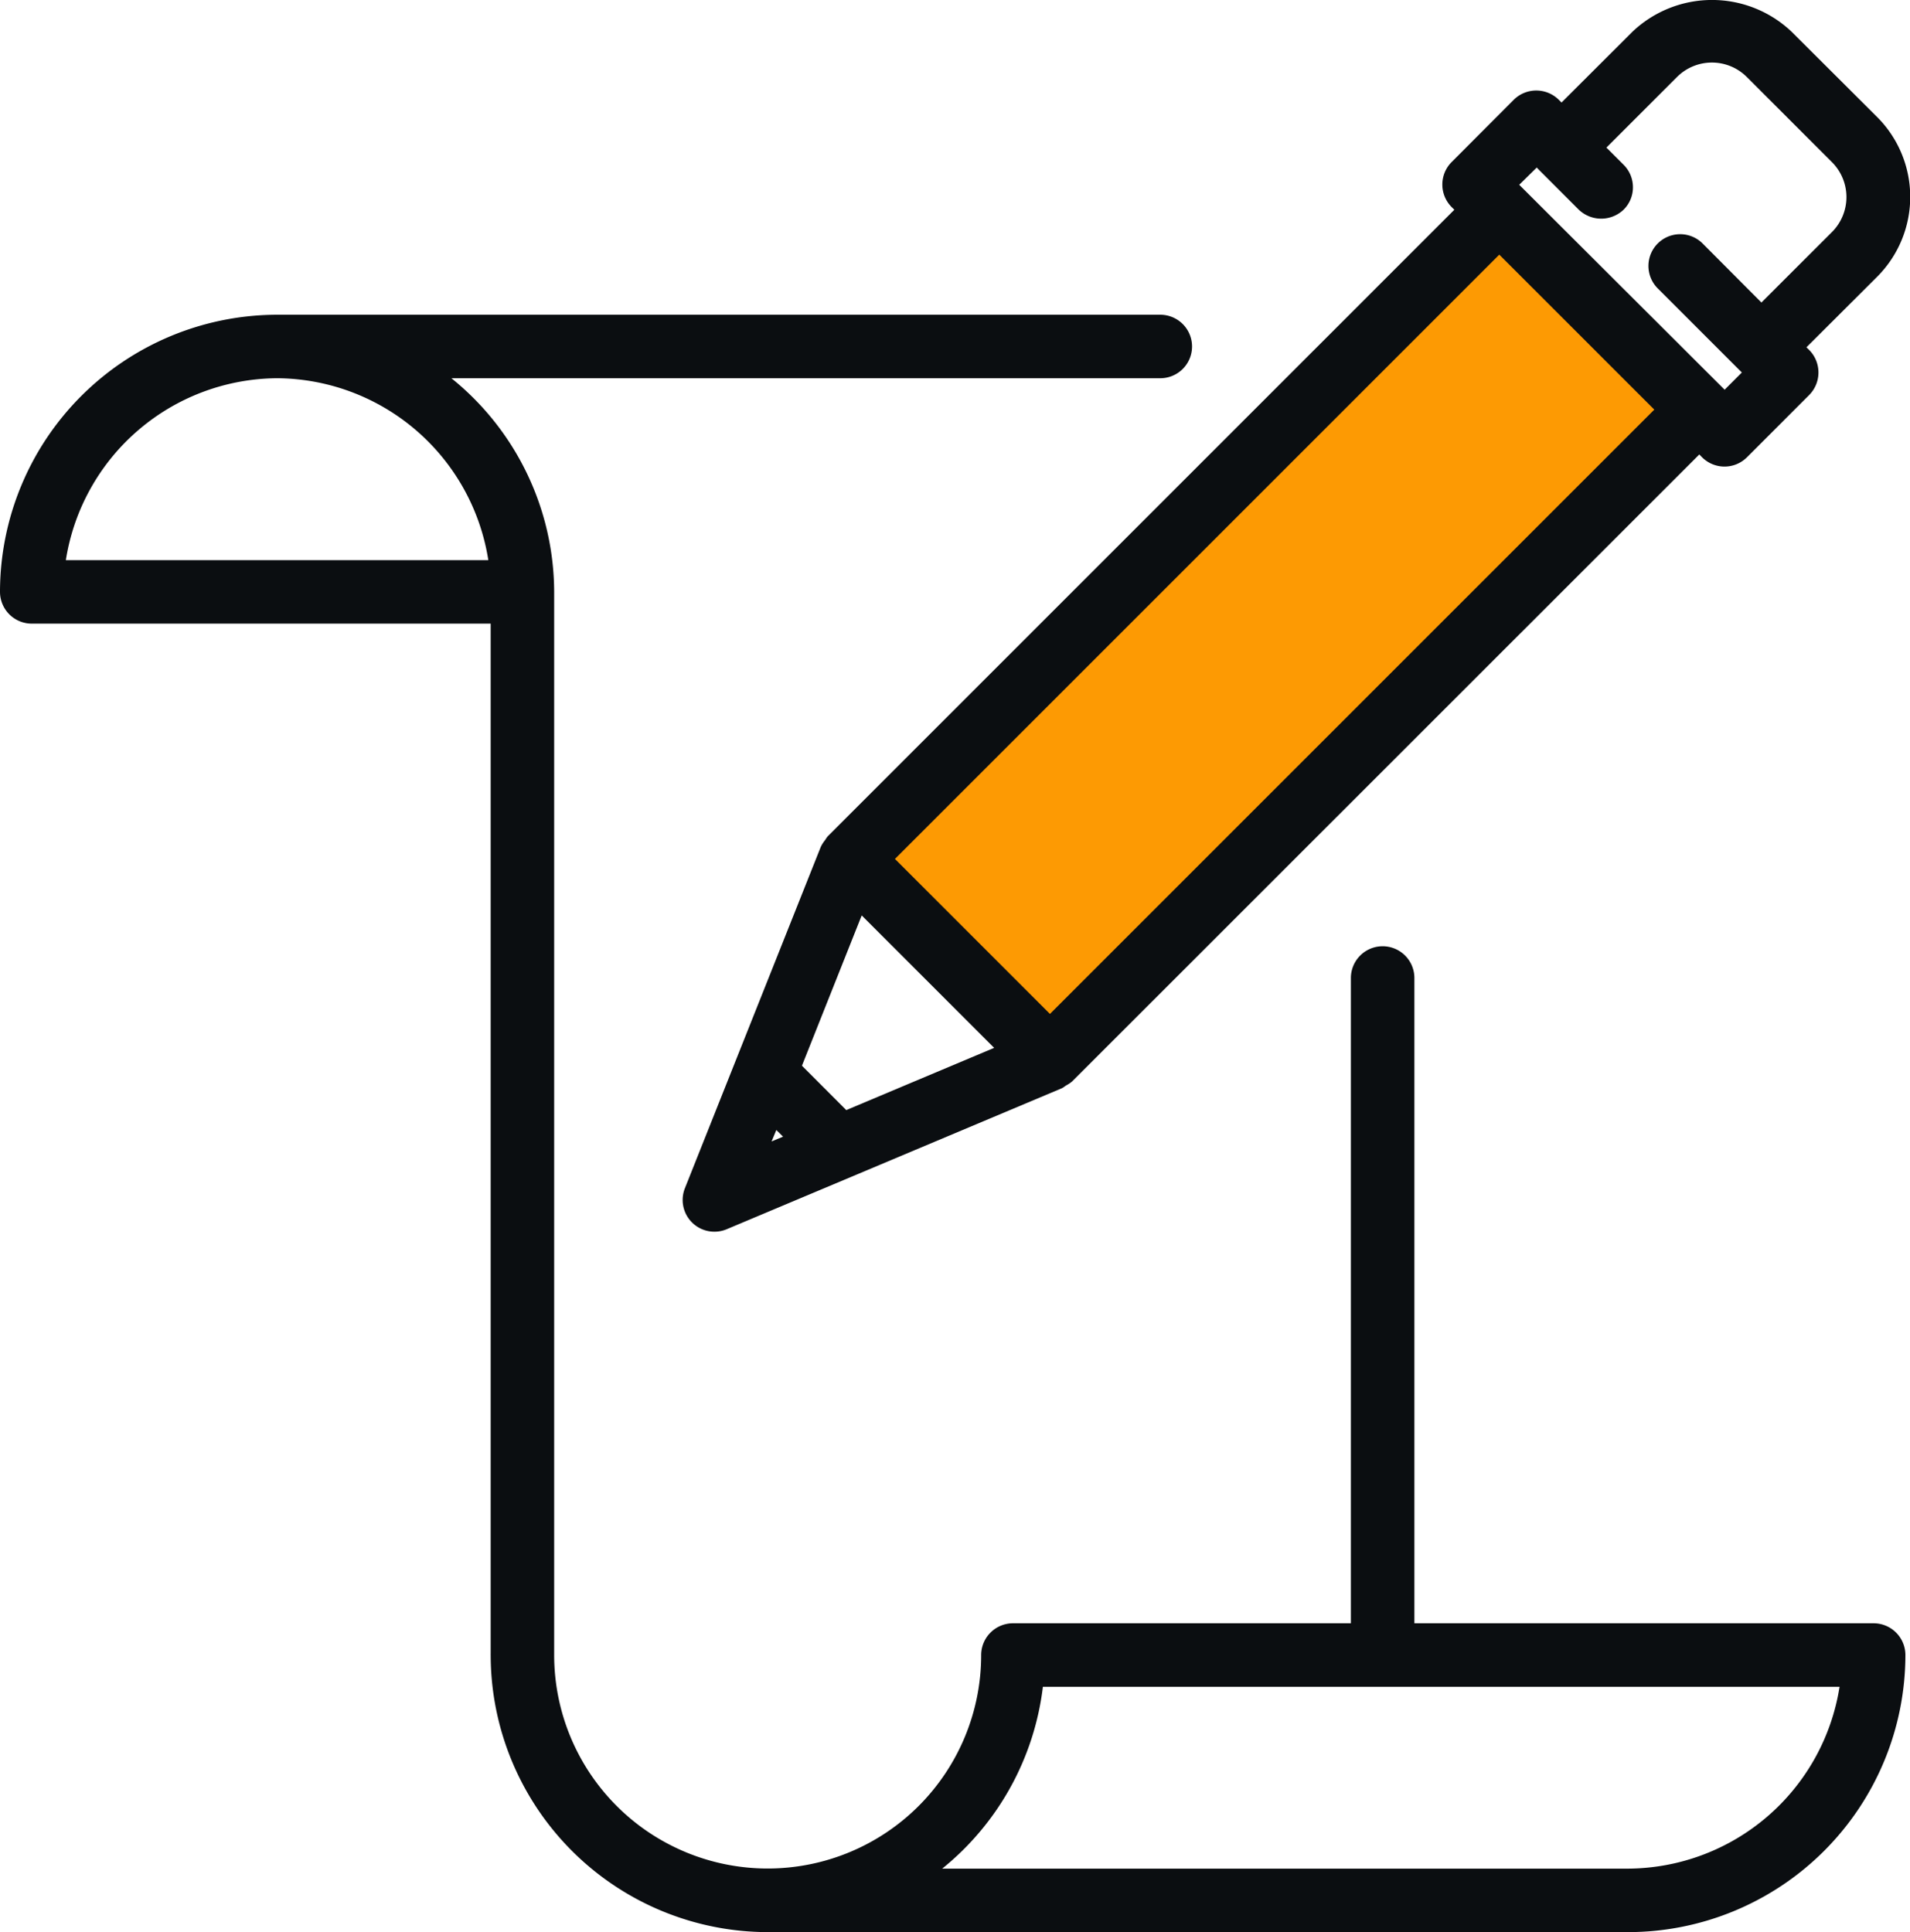 <svg xmlns="http://www.w3.org/2000/svg" width="33.27" height="33.658" viewBox="0 0 33.27 33.658">
    <defs>
        <clipPath id="mgeb6pdw3a">
            <path data-name="사각형 1533" style="fill:none" d="M0 0h33.27v33.658H0z"/>
        </clipPath>
    </defs>
    <g data-name="그룹 2938">
        <path data-name="패스 6942" d="M-18091.023-5350.289c.266.185 3.508 3.474 3.508 3.474l10.809-10.794s.156-.39 0-.5-3.117-3.011-3.117-3.011z" transform="translate(18106 5365)" style="fill:#fd9a03"/>
        <g data-name="그룹 2924">
            <g data-name="그룹 2923" style="clip-path:url(#mgeb6pdw3a)">
                <path data-name="패스 6928" d="M32.637 28.278h-8V17.037a.553.553 0 1 0-1.106 0v11.241h-5.887a.554.554 0 0 0-.553.553 3.719 3.719 0 1 1-7.438 0V10.31a4.8 4.8 0 0 0-1.79-3.721h12.348a.553.553 0 0 0 0-1.106H4.827A4.833 4.833 0 0 0 0 10.31a.554.554 0 0 0 .552.554h7.995v17.948a.106.106 0 0 0 0 .019 4.833 4.833 0 0 0 4.827 4.827h14.989a4.833 4.833 0 0 0 4.827-4.827.554.554 0 0 0-.553-.553M4.827 6.589a3.748 3.748 0 0 1 3.679 3.169H1.147a3.749 3.749 0 0 1 3.68-3.169m23.536 25.963H16.412a4.81 4.81 0 0 0 1.754-3.168h13.877a3.749 3.749 0 0 1-3.68 3.168" style="fill:#0b0e11"/>
                <path data-name="패스 6929" d="M31.211.556a2.013 2.013 0 0 0-2.779 0L27.2 1.786l-.049-.049a.557.557 0 0 0-.782 0l-1.084 1.087a.555.555 0 0 0 0 .782l.048.048-10.917 10.917a.561.561 0 0 0-.042.062.569.569 0 0 0-.077.12L11.93 20.7a.553.553 0 0 0 .727.714l2.166-.911 3.677-1.547a.59.59 0 0 0 .066-.045.568.568 0 0 0 .11-.073L29.6 7.917l.048.049a.553.553 0 0 0 .782 0l1.085-1.086a.557.557 0 0 0 0-.782l-.049-.048L32.7 4.819a1.968 1.968 0 0 0 0-2.778zm-1.558 3.681a.553.553 0 0 0-.782.782l1.47 1.47-.3.3-3.532-3.524-.046-.046.305-.3.047.048.685.685a.565.565 0 0 0 .782 0 .546.546 0 0 0 .162-.391.552.552 0 0 0-.162-.39l-.3-.3 1.23-1.23a.86.86 0 0 1 1.215 0l1.485 1.485a.861.861 0 0 1 0 1.215l-1.23 1.229zM13.969 18.565l1.041-2.618 2.307 2.307-2.576 1.084zm-.446 1.12.117.116-.2.083zm4.766-2.022-2.7-2.7L26.116 4.436l2.7 2.7z" style="fill:#0b0e11"/>
            </g>
        </g>
    </g>
</svg>
